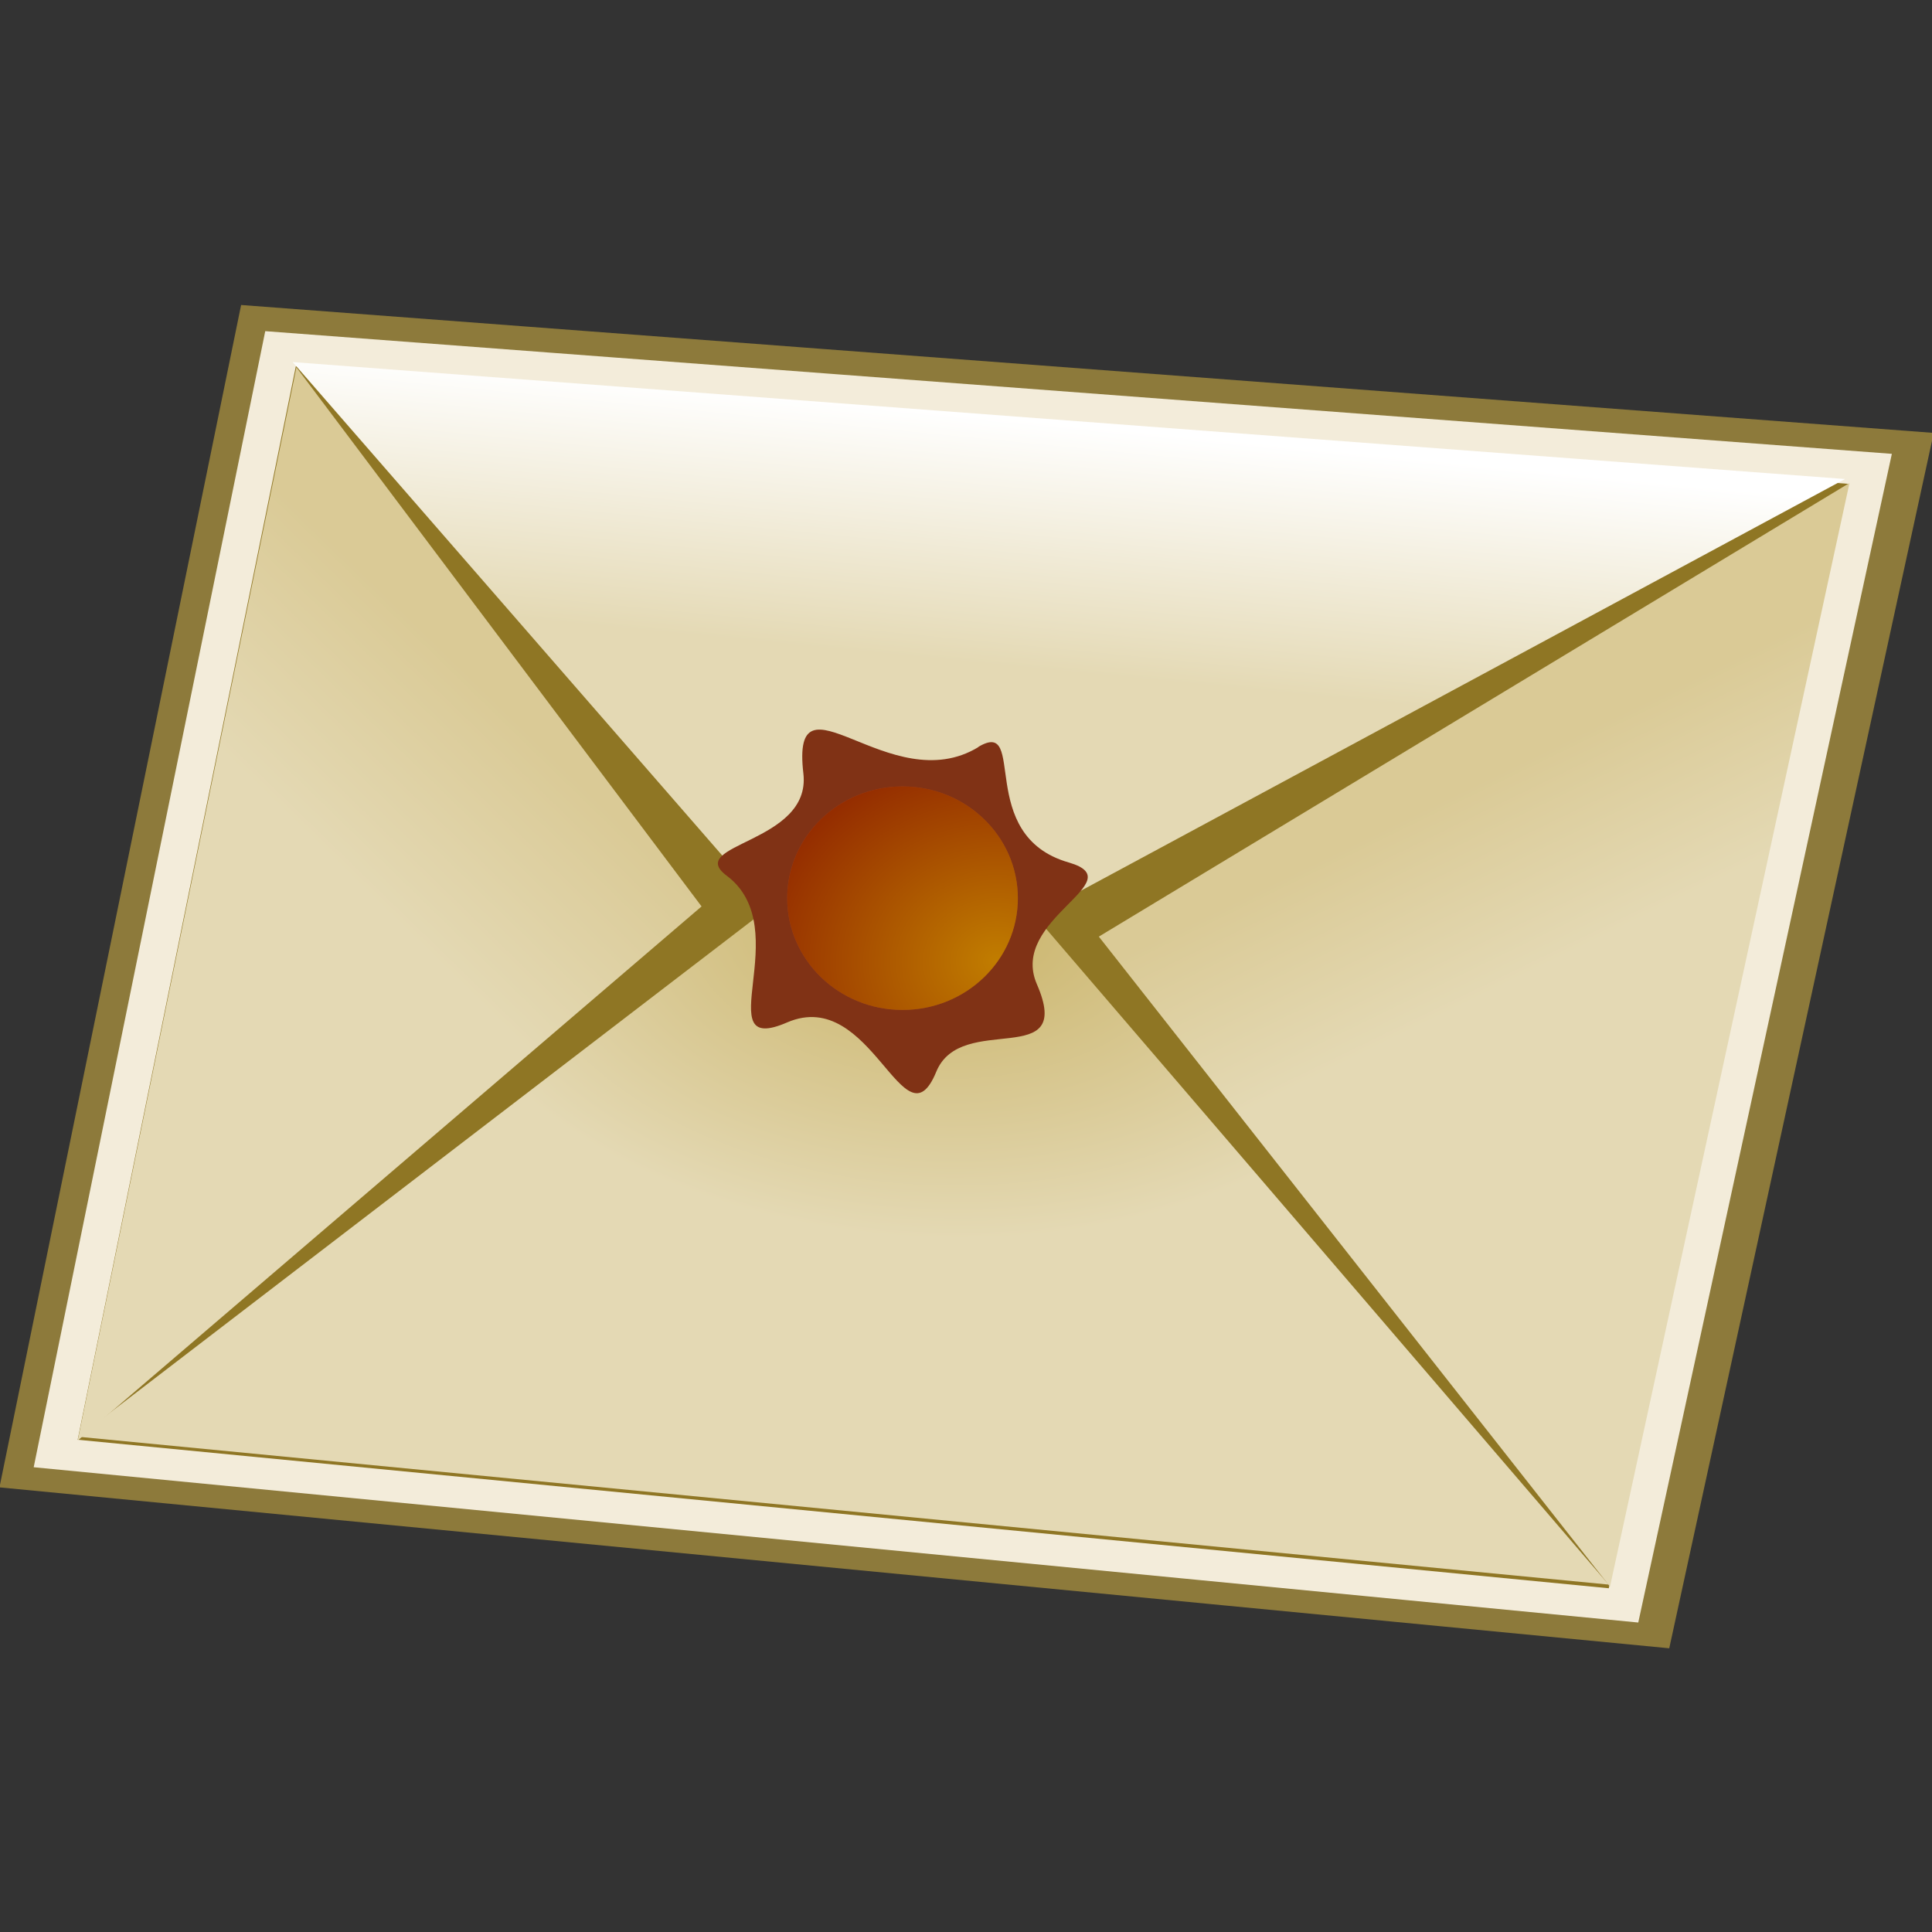 <svg xmlns="http://www.w3.org/2000/svg" width="48" height="48" xmlns:xlink="http://www.w3.org/1999/xlink" enable-background="new 0 0 612 792"><rect width="100%" height="100%" fill="#333333" stroke="none"/><defs><linearGradient id="o"><stop offset="0" stop-color="#c9b266"/><stop offset="1" stop-color="#e4d9b4"/></linearGradient><linearGradient id="n"><stop offset="0" stop-color="#daca96"/><stop offset="1" stop-color="#e4d9b4"/></linearGradient><linearGradient id="m"><stop offset="0" stop-color="#e4d9b4"/><stop offset="1" stop-color="#fff"/></linearGradient><linearGradient id="l"><stop offset="0" stop-color="#c17d00"/><stop offset="1" stop-color="#7c0000"/></linearGradient><linearGradient x1="395.132" x2="381.76" y1="405.061" y2="403.654" xlink:href="#a" gradientUnits="userSpaceOnUse"/><linearGradient x1="385.585" x2="390.047" y1="394.208" y2="406.998" xlink:href="#b" gradientUnits="userSpaceOnUse"/><linearGradient x1="382.829" x2="390.417" y1="410.78" y2="405.914" xlink:href="#c" gradientUnits="userSpaceOnUse"/><linearGradient x1="356.143" x2="369.051" y1="401.766" y2="404.286" xlink:href="#d" gradientUnits="userSpaceOnUse"/><linearGradient x1="362.955" x2="356.528" y1="395.649" y2="401.497" xlink:href="#e" gradientUnits="userSpaceOnUse"/><linearGradient x1="362.815" x2="355.048" y1="409.082" y2="401.128" xlink:href="#f" gradientUnits="userSpaceOnUse"/><linearGradient x1="371.664" x2="373.968" y1="416.716" y2="394.206" xlink:href="#g" gradientUnits="userSpaceOnUse"/><linearGradient x1="359.481" x2="372.678" y1="403.435" y2="414.71" xlink:href="#SVGID_8_" gradientUnits="userSpaceOnUse"/><linearGradient x1="359.459" x2="372.656" y1="403.461" y2="414.737" xlink:href="#SVGID_9_" gradientUnits="userSpaceOnUse"/><linearGradient x1="384.542" x2="376.314" y1="407.026" y2="411.98" xlink:href="#SVGID_10_" gradientUnits="userSpaceOnUse"/><linearGradient x1="384.563" x2="376.334" y1="407.06" y2="412.013" xlink:href="#SVGID_11_" gradientUnits="userSpaceOnUse"/><linearGradient x1="377.442" x2="373.76" y1="388.473" y2="407.726" xlink:href="#h" gradientUnits="userSpaceOnUse"/><linearGradient x1="387.292" x2="371.19" y1="401.169" y2="385.99" xlink:href="#i" gradientUnits="userSpaceOnUse"/><linearGradient x1="363.495" x2="376.005" y1="397.267" y2="391.58" xlink:href="#j" gradientUnits="userSpaceOnUse"/><radialGradient cx="363.798" cy="404.231" r="7.273" xlink:href="#k" gradientUnits="userSpaceOnUse" gradientTransform="matrix(1.25 0 0 1 -76.519 -.415)"/><linearGradient id="a" x1="395.132" x2="381.76" y1="405.061" y2="403.654" gradientUnits="userSpaceOnUse"><stop offset="0" stop-color="#EEE3CF"/><stop offset=".05" stop-color="#F0E3CA" stop-opacity=".95"/><stop offset=".253" stop-color="#F6E1B9" stop-opacity=".747"/><stop offset=".469" stop-color="#FBE0AC" stop-opacity=".531"/><stop offset=".706" stop-color="#FFDFA5" stop-opacity=".294"/><stop offset="1" stop-color="#FFDFA2" stop-opacity="0"/></linearGradient><linearGradient id="b" x1="385.585" x2="390.047" y1="394.208" y2="406.998" gradientUnits="userSpaceOnUse"><stop offset="0" stop-color="#EEE3CF"/><stop offset=".05" stop-color="#F0E3CA" stop-opacity=".95"/><stop offset=".253" stop-color="#F6E1B9" stop-opacity=".747"/><stop offset=".469" stop-color="#FBE0AC" stop-opacity=".531"/><stop offset=".706" stop-color="#FFDFA5" stop-opacity=".294"/><stop offset="1" stop-color="#FFDFA2" stop-opacity="0"/></linearGradient><linearGradient id="c" x1="382.829" x2="390.417" y1="410.78" y2="405.914" gradientUnits="userSpaceOnUse"><stop offset="0" stop-color="#EEE3CF"/><stop offset=".05" stop-color="#F0E3CA" stop-opacity=".95"/><stop offset=".253" stop-color="#F6E1B9" stop-opacity=".747"/><stop offset=".469" stop-color="#FBE0AC" stop-opacity=".531"/><stop offset=".706" stop-color="#FFDFA5" stop-opacity=".294"/><stop offset="1" stop-color="#FFDFA2" stop-opacity="0"/></linearGradient><linearGradient id="d" x1="356.143" x2="369.051" y1="401.766" y2="404.286" gradientUnits="userSpaceOnUse"><stop offset="0" stop-color="#EEE3CF"/><stop offset=".05" stop-color="#F0E3CA" stop-opacity=".95"/><stop offset=".253" stop-color="#F6E1B9" stop-opacity=".747"/><stop offset=".469" stop-color="#FBE0AC" stop-opacity=".531"/><stop offset=".706" stop-color="#FFDFA5" stop-opacity=".294"/><stop offset="1" stop-color="#FFDFA2" stop-opacity="0"/></linearGradient><linearGradient id="e" x1="362.955" x2="356.528" y1="395.649" y2="401.497" gradientUnits="userSpaceOnUse"><stop offset="0" stop-color="#EEE3CF"/><stop offset=".05" stop-color="#F0E3CA" stop-opacity=".95"/><stop offset=".253" stop-color="#F6E1B9" stop-opacity=".747"/><stop offset=".469" stop-color="#FBE0AC" stop-opacity=".531"/><stop offset=".706" stop-color="#FFDFA5" stop-opacity=".294"/><stop offset="1" stop-color="#FFDFA2" stop-opacity="0"/></linearGradient><linearGradient id="f" x1="362.815" x2="355.048" y1="409.082" y2="401.128" gradientUnits="userSpaceOnUse"><stop offset="0" stop-color="#EEE3CF"/><stop offset=".05" stop-color="#F0E3CA" stop-opacity=".95"/><stop offset=".253" stop-color="#F6E1B9" stop-opacity=".747"/><stop offset=".469" stop-color="#FBE0AC" stop-opacity=".531"/><stop offset=".706" stop-color="#FFDFA5" stop-opacity=".294"/><stop offset="1" stop-color="#FFDFA2" stop-opacity="0"/></linearGradient><linearGradient id="g" x1="371.664" x2="373.968" y1="416.716" y2="394.206" gradientUnits="userSpaceOnUse"><stop offset="0" stop-color="#EEE3CF"/><stop offset=".05" stop-color="#F0E3CA" stop-opacity=".95"/><stop offset=".253" stop-color="#F6E1B9" stop-opacity=".747"/><stop offset=".469" stop-color="#FBE0AC" stop-opacity=".531"/><stop offset=".706" stop-color="#FFDFA5" stop-opacity=".294"/><stop offset="1" stop-color="#FFDFA2" stop-opacity="0"/></linearGradient><linearGradient id="h" x1="377.442" x2="373.76" y1="388.473" y2="407.726" gradientUnits="userSpaceOnUse"><stop offset="0" stop-color="#EEE3CF"/><stop offset=".05" stop-color="#F0E3CA" stop-opacity=".95"/><stop offset=".253" stop-color="#F6E1B9" stop-opacity=".747"/><stop offset=".469" stop-color="#FBE0AC" stop-opacity=".531"/><stop offset=".706" stop-color="#FFDFA5" stop-opacity=".294"/><stop offset="1" stop-color="#FFDFA2" stop-opacity="0"/></linearGradient><linearGradient id="i" x1="387.292" x2="371.19" y1="401.169" y2="385.99" gradientUnits="userSpaceOnUse"><stop offset="0" stop-color="#EEE3CF"/><stop offset=".05" stop-color="#F0E3CA" stop-opacity=".95"/><stop offset=".253" stop-color="#F6E1B9" stop-opacity=".747"/><stop offset=".469" stop-color="#FBE0AC" stop-opacity=".531"/><stop offset=".706" stop-color="#FFDFA5" stop-opacity=".294"/><stop offset="1" stop-color="#FFDFA2" stop-opacity="0"/></linearGradient><linearGradient id="j" x1="363.495" x2="376.005" y1="397.267" y2="391.58" gradientUnits="userSpaceOnUse"><stop offset="0" stop-color="#EEE3CF"/><stop offset=".05" stop-color="#F0E3CA" stop-opacity=".95"/><stop offset=".253" stop-color="#F6E1B9" stop-opacity=".747"/><stop offset=".469" stop-color="#FBE0AC" stop-opacity=".531"/><stop offset=".706" stop-color="#FFDFA5" stop-opacity=".294"/><stop offset="1" stop-color="#FFDFA2" stop-opacity="0"/></linearGradient><radialGradient id="k" cx="363.798" cy="404.231" r="7.273" gradientTransform="matrix(1.25 0 0 1 -76.519 -.415)" gradientUnits="userSpaceOnUse"><stop offset="0" stop-color="#EEE3CF"/><stop offset=".05" stop-color="#f0e3ca"/><stop offset=".253" stop-color="#f6e1b9"/><stop offset=".469" stop-color="#fbe0ac"/><stop offset=".706" stop-color="#FFDFA5" stop-opacity=".294"/><stop offset="1" stop-color="#FFDFA2" stop-opacity="0"/></radialGradient><radialGradient id="t" cx="375.115" cy="403.5" r="2.801" xlink:href="#l" fx="375.115" fy="403.5" gradientTransform="matrix(3.253 -.088 .075 2.796 -875.109 -692.015)" gradientUnits="userSpaceOnUse"/><linearGradient id="s" x1="374.652" x2="375.238" y1="395.896" y2="389.919" xlink:href="#m" gradientUnits="userSpaceOnUse"/><linearGradient id="q" x1="362.191" x2="358.293" y1="395.765" y2="399.771" xlink:href="#n" gradientUnits="userSpaceOnUse" gradientTransform="matrix(1.023 0 0 1.023 -359.269 -388.542)"/><linearGradient id="p" x1="386.425" x2="388.505" y1="399.114" y2="403.383" xlink:href="#n" gradientUnits="userSpaceOnUse" gradientTransform="matrix(1.023 0 0 1.023 -359.269 -388.542)"/><radialGradient id="r" cx="374.313" cy="396.011" r="18.584" xlink:href="#o" fx="374.313" fy="396.011" gradientTransform="matrix(.667 .031 -.02 .417 132.198 225.384)" gradientUnits="userSpaceOnUse"/></defs><path fill="none" stroke="#8d7a3b" stroke-width="1.02" stroke-miterlimit="10" d="M41.07 40.4L.6 36.5 6.4 8.12l41.02 3.1z"/><path fill="none" stroke="#f3ecda" stroke-width="1.02" stroke-miterlimit="10" d="M1.45 36L7 8.77l39.38 2.97-6.08 28.02z"/><path fill="#8f7624" d="M1.93 35.77L7.35 9.1l38.56 2.92-5.94 27.44z"/><path fill="url(#p)" d="M45.95 12L40 39.42 27.3 23.27 45.95 12z" color="#000" overflow="visible" enable-background="accumulate"/><path fill="url(#q)" d="M7.36 9.12l10.07 13.4-15.5 13.27L7.37 9.1z" overflow="visible" enable-background="accumulate"/><path fill="url(#r)" d="M353.1 414.7l20.56-15.76 16.6 19.35z" transform="matrix(1.023 0 0 1.023 -359.269 -388.542)"/><path fill="url(#s)" d="M372.02 404.36L358.3 388.6l37.7 2.84z" transform="matrix(1.023 0 0 1.023 -359.269 -388.542)"/><path fill="#803215" d="M24.3 18.56c1.25-.75-.1 2.2 2.26 2.87 1.6.47-1.5 1.4-.8 3.02.95 2.18-1.88.66-2.5 2.18-.8 1.94-1.6-2.13-3.7-1.23-2.02.88.25-2.32-1.5-3.64-1.08-.8 2.1-.8 1.9-2.54-.32-2.73 2.15.68 4.35-.66z"/><ellipse cx="373.11" cy="401.62" fill="#9e4122" rx="2.8" ry="2.714" transform="matrix(1.023 0 0 1.023 -359.269 -388.542)"/><ellipse cx="373.111" cy="401.62" fill="url(#t)" rx="2.801" ry="2.714" transform="matrix(1.023 0 0 1.023 -359.269 -388.542)"/></svg>